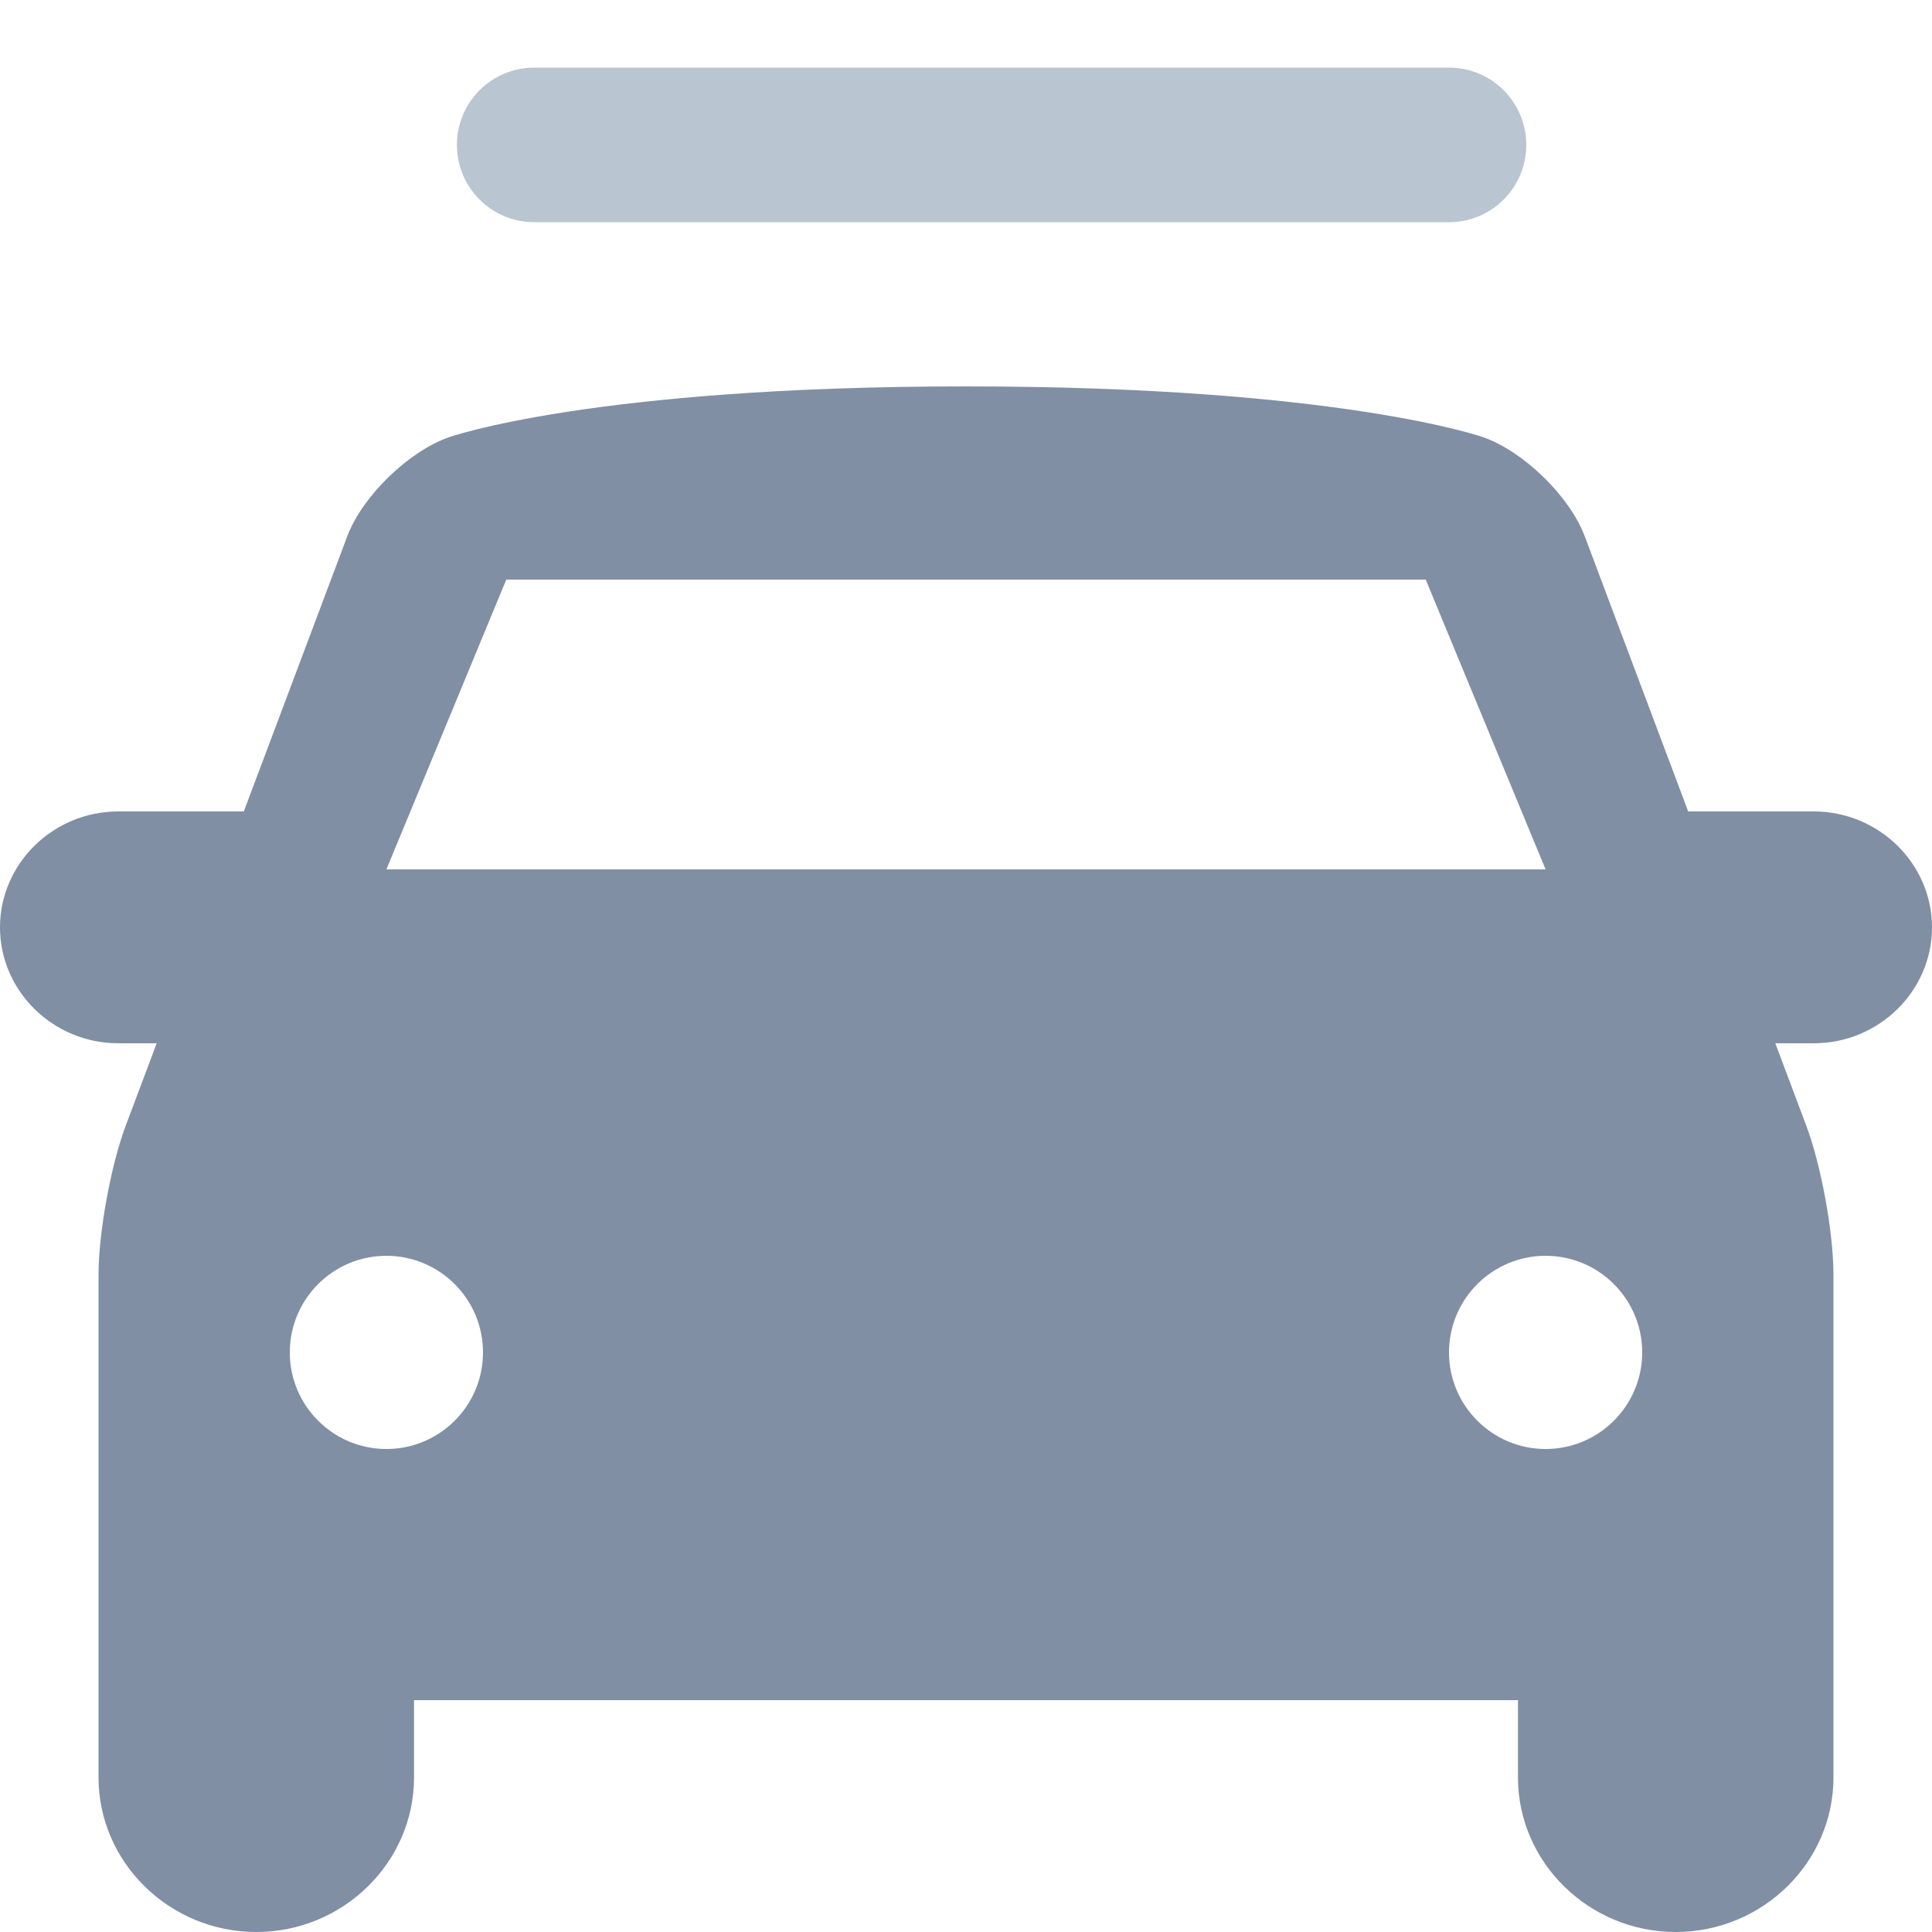 <?xml version="1.0" encoding="UTF-8"?>
<svg width="20px" height="20px" viewBox="0 0 20 20" version="1.1" xmlns="http://www.w3.org/2000/svg" xmlns:xlink="http://www.w3.org/1999/xlink">
    <!-- Generator: Sketch 52.5 (67469) - http://www.bohemiancoding.com/sketch -->
    <title>ic_inactive_cabs</title>
    <desc>Created with Sketch.</desc>
    <g id="Symbols" stroke="none" stroke-width="1" fill="none" fill-rule="evenodd">
        <g id="ic_inactive_cabs" fill-rule="nonzero">
            <g>
                <path d="M20,9.6 C20,8.94 19.449,8.4 18.776,8.4 L17.476,8.4 L16.405,5.551 C16.249,5.138 15.777,4.677 15.355,4.526 C15.355,4.527 13.878,4 10,4 C6.122,4 4.645,4.527 4.645,4.527 C4.223,4.677 3.751,5.138 3.595,5.551 L2.524,8.4 L1.224,8.4 C0.551,8.4 0,8.94 0,9.6 C0,10.26 0.551,10.8 1.224,10.8 L1.622,10.8 L1.303,11.649 C1.147,12.062 1.02,12.76 1.02,13.2 L1.02,18.4 C1.02,19.28 1.755,20 2.653,20 C3.551,20 4.286,19.28 4.286,18.4 L4.286,17.6 L15.714,17.6 L15.714,18.4 C15.714,19.28 16.449,20 17.347,20 C18.245,20 18.98,19.28 18.98,18.4 L18.98,13.2 C18.98,12.76 18.853,12.062 18.697,11.649 L18.378,10.8 L18.776,10.8 C19.449,10.8 20,10.26 20,9.6 Z M5.241,6 L14.759,6 L16,9 L4,9 L5.241,6 Z M4,15 C3.448,15 3,14.552 3,14 C3,13.448 3.448,13 4,13 C4.552,13 5,13.448 5,14 C5,14.552 4.552,15 4,15 Z M16,15 C15.448,15 15,14.552 15,14 C15,13.448 15.448,13 16,13 C16.552,13 17,13.448 17,14 C17,14.552 16.552,15 16,15 Z" id="Shape" fill="#808FA3"></path>
                <path d="M5.53,2.3 C5.088,2.3 4.73,1.942 4.73,1.5 C4.73,1.058 5.088,0.7 5.53,0.7 L15,0.7 C15.442,0.7 15.8,1.058 15.8,1.5 C15.8,1.942 15.442,2.3 15,2.3 L5.53,2.3 Z" id="Line" fill="#B9C5D1"></path>
            </g>
        </g>
    </g>
</svg>